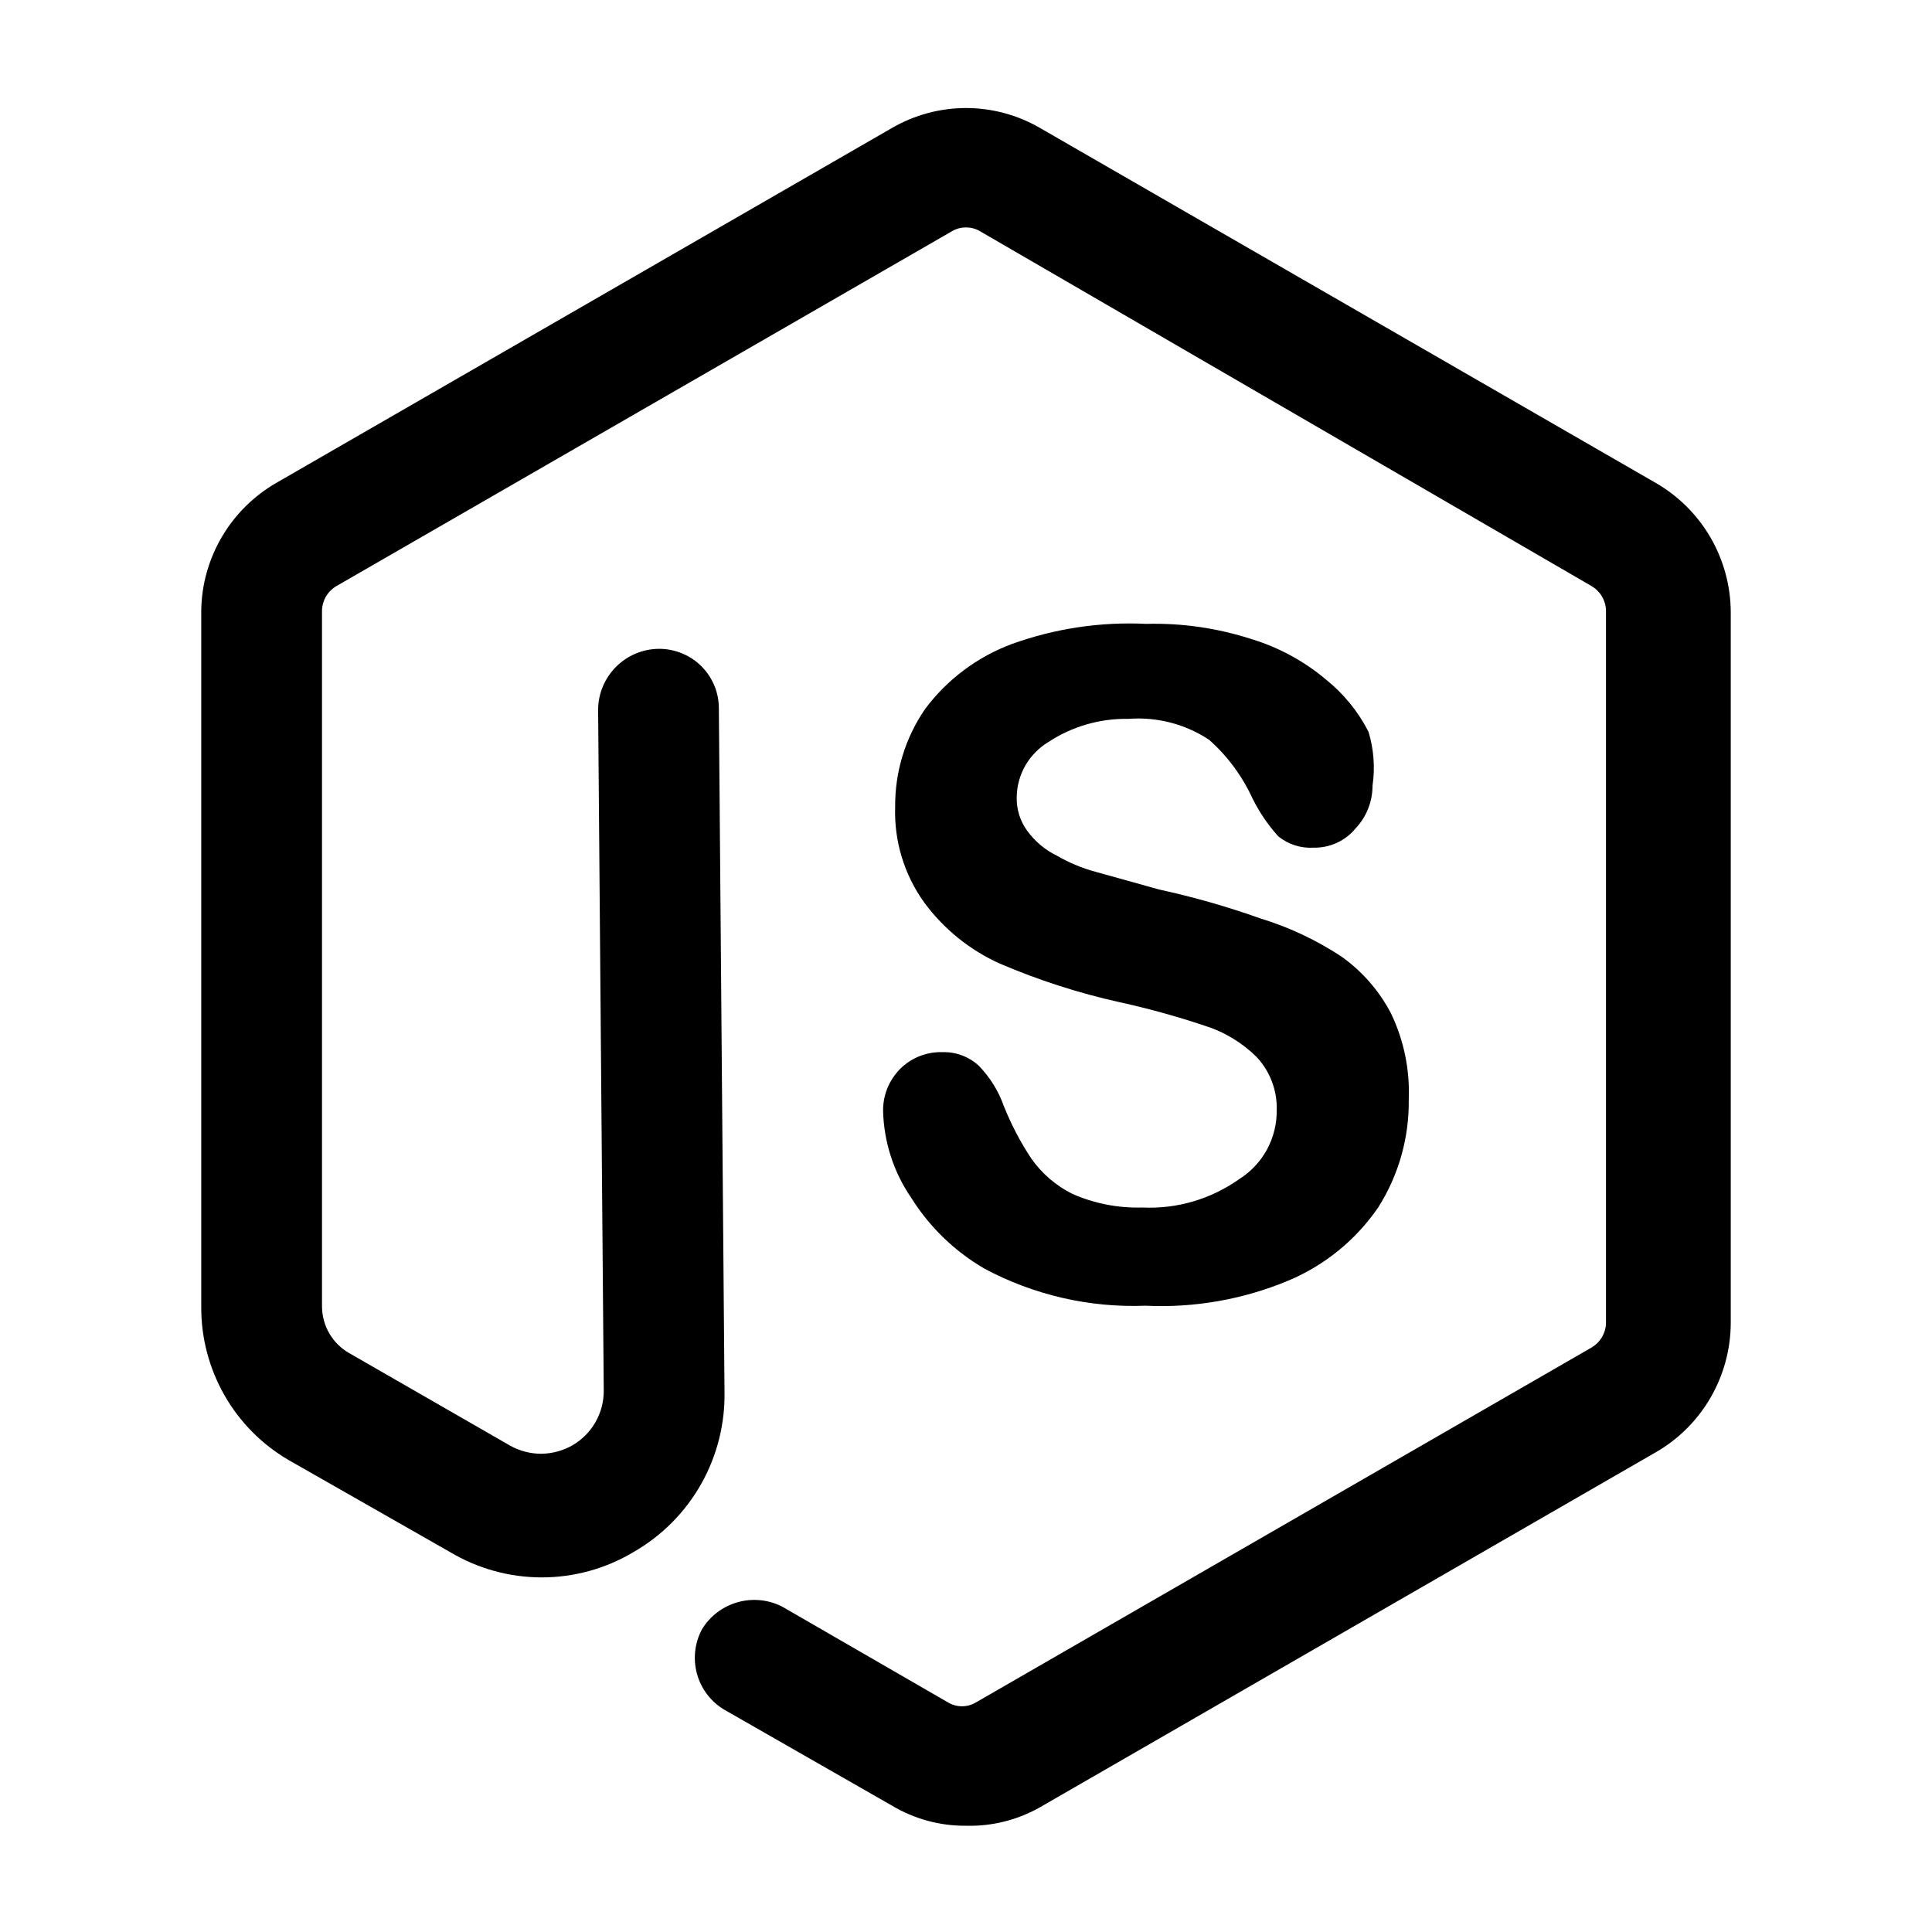 <svg width="24" height="24" viewBox="0 0 24 24" fill="none" xmlns="http://www.w3.org/2000/svg">
<path d="M12 22.68C11.676 22.683 11.358 22.596 11.08 22.43L9 21.24C8.833 21.142 8.711 20.983 8.659 20.796C8.607 20.61 8.629 20.411 8.72 20.24C8.82 20.075 8.979 19.955 9.165 19.903C9.35 19.851 9.549 19.871 9.72 19.96L11.78 21.15C11.832 21.18 11.89 21.196 11.95 21.196C12.01 21.196 12.068 21.18 12.12 21.15L19.77 16.74C19.823 16.709 19.867 16.666 19.899 16.613C19.93 16.561 19.948 16.501 19.95 16.44V7.58C19.948 7.519 19.93 7.459 19.899 7.407C19.867 7.354 19.823 7.311 19.77 7.28L12.17 2.87C12.118 2.84 12.06 2.825 12 2.825C11.94 2.825 11.882 2.84 11.83 2.87L4.18 7.28C4.127 7.311 4.083 7.354 4.051 7.407C4.02 7.459 4.002 7.519 4 7.58V16.23C4.001 16.348 4.032 16.464 4.092 16.566C4.152 16.668 4.237 16.752 4.34 16.81L6.34 17.96C6.459 18.026 6.593 18.06 6.728 18.059C6.864 18.057 6.997 18.02 7.115 17.952C7.232 17.883 7.329 17.785 7.397 17.667C7.464 17.549 7.5 17.416 7.5 17.28L7.43 8.81C7.433 8.612 7.513 8.423 7.653 8.283C7.793 8.143 7.982 8.063 8.18 8.06C8.278 8.059 8.375 8.077 8.466 8.114C8.557 8.15 8.64 8.204 8.71 8.273C8.78 8.342 8.835 8.424 8.873 8.515C8.911 8.605 8.93 8.702 8.93 8.8L9 17.28C9.009 17.684 8.908 18.083 8.71 18.435C8.511 18.787 8.221 19.079 7.87 19.28C7.526 19.486 7.132 19.595 6.73 19.595C6.329 19.595 5.935 19.486 5.59 19.28L3.59 18.14C3.256 17.946 2.979 17.667 2.788 17.332C2.597 16.996 2.497 16.616 2.5 16.23V7.58C2.505 7.259 2.594 6.944 2.757 6.668C2.92 6.391 3.152 6.161 3.43 6L11.08 1.59C11.359 1.428 11.677 1.342 12 1.342C12.323 1.342 12.641 1.428 12.92 1.59L20.57 6C20.851 6.162 21.085 6.396 21.248 6.676C21.411 6.957 21.498 7.275 21.5 7.6V16.44C21.498 16.765 21.411 17.083 21.248 17.364C21.085 17.645 20.851 17.878 20.57 18.04L12.92 22.45C12.64 22.609 12.322 22.689 12 22.68ZM17.28 12.59C17.133 12.307 16.92 12.064 16.66 11.88C16.351 11.677 16.014 11.518 15.66 11.41C15.248 11.263 14.827 11.143 14.4 11.05L13.61 10.83C13.442 10.785 13.281 10.717 13.13 10.63C12.983 10.559 12.856 10.452 12.76 10.32C12.671 10.198 12.626 10.051 12.63 9.9C12.632 9.763 12.669 9.629 12.737 9.51C12.806 9.391 12.903 9.291 13.02 9.22C13.316 9.024 13.665 8.923 14.02 8.93C14.373 8.903 14.725 8.995 15.02 9.19C15.249 9.393 15.432 9.642 15.56 9.92C15.645 10.091 15.752 10.249 15.88 10.39C16.004 10.49 16.161 10.54 16.32 10.53C16.419 10.532 16.517 10.511 16.607 10.47C16.698 10.428 16.777 10.367 16.84 10.29C16.975 10.147 17.05 9.957 17.05 9.76C17.083 9.536 17.066 9.307 17 9.09C16.871 8.838 16.691 8.617 16.47 8.44C16.2 8.213 15.887 8.043 15.55 7.94C15.127 7.803 14.684 7.738 14.24 7.75C13.672 7.722 13.105 7.807 12.57 8C12.139 8.16 11.764 8.442 11.49 8.81C11.246 9.166 11.117 9.588 11.12 10.02C11.105 10.446 11.232 10.864 11.48 11.21C11.723 11.54 12.046 11.802 12.42 11.97C12.901 12.176 13.4 12.337 13.91 12.45C14.265 12.528 14.616 12.625 14.96 12.74C15.205 12.816 15.428 12.95 15.61 13.13C15.777 13.309 15.867 13.546 15.86 13.79C15.862 13.962 15.82 14.131 15.738 14.282C15.655 14.432 15.536 14.559 15.39 14.65C15.04 14.897 14.618 15.021 14.19 15C13.891 15.009 13.594 14.951 13.32 14.83C13.116 14.728 12.941 14.577 12.81 14.39C12.675 14.186 12.561 13.968 12.47 13.74C12.404 13.553 12.298 13.383 12.16 13.24C12.038 13.127 11.877 13.066 11.71 13.07C11.612 13.067 11.514 13.084 11.423 13.12C11.332 13.156 11.249 13.211 11.18 13.28C11.113 13.349 11.059 13.43 11.023 13.519C10.987 13.608 10.969 13.704 10.97 13.8C10.98 14.186 11.101 14.562 11.32 14.88C11.547 15.243 11.86 15.545 12.23 15.76C12.844 16.088 13.534 16.247 14.23 16.22C14.836 16.249 15.44 16.143 16 15.91C16.453 15.721 16.842 15.405 17.12 15C17.374 14.6 17.506 14.134 17.5 13.66C17.515 13.291 17.44 12.923 17.28 12.59Z" fill="black"/>
</svg>
